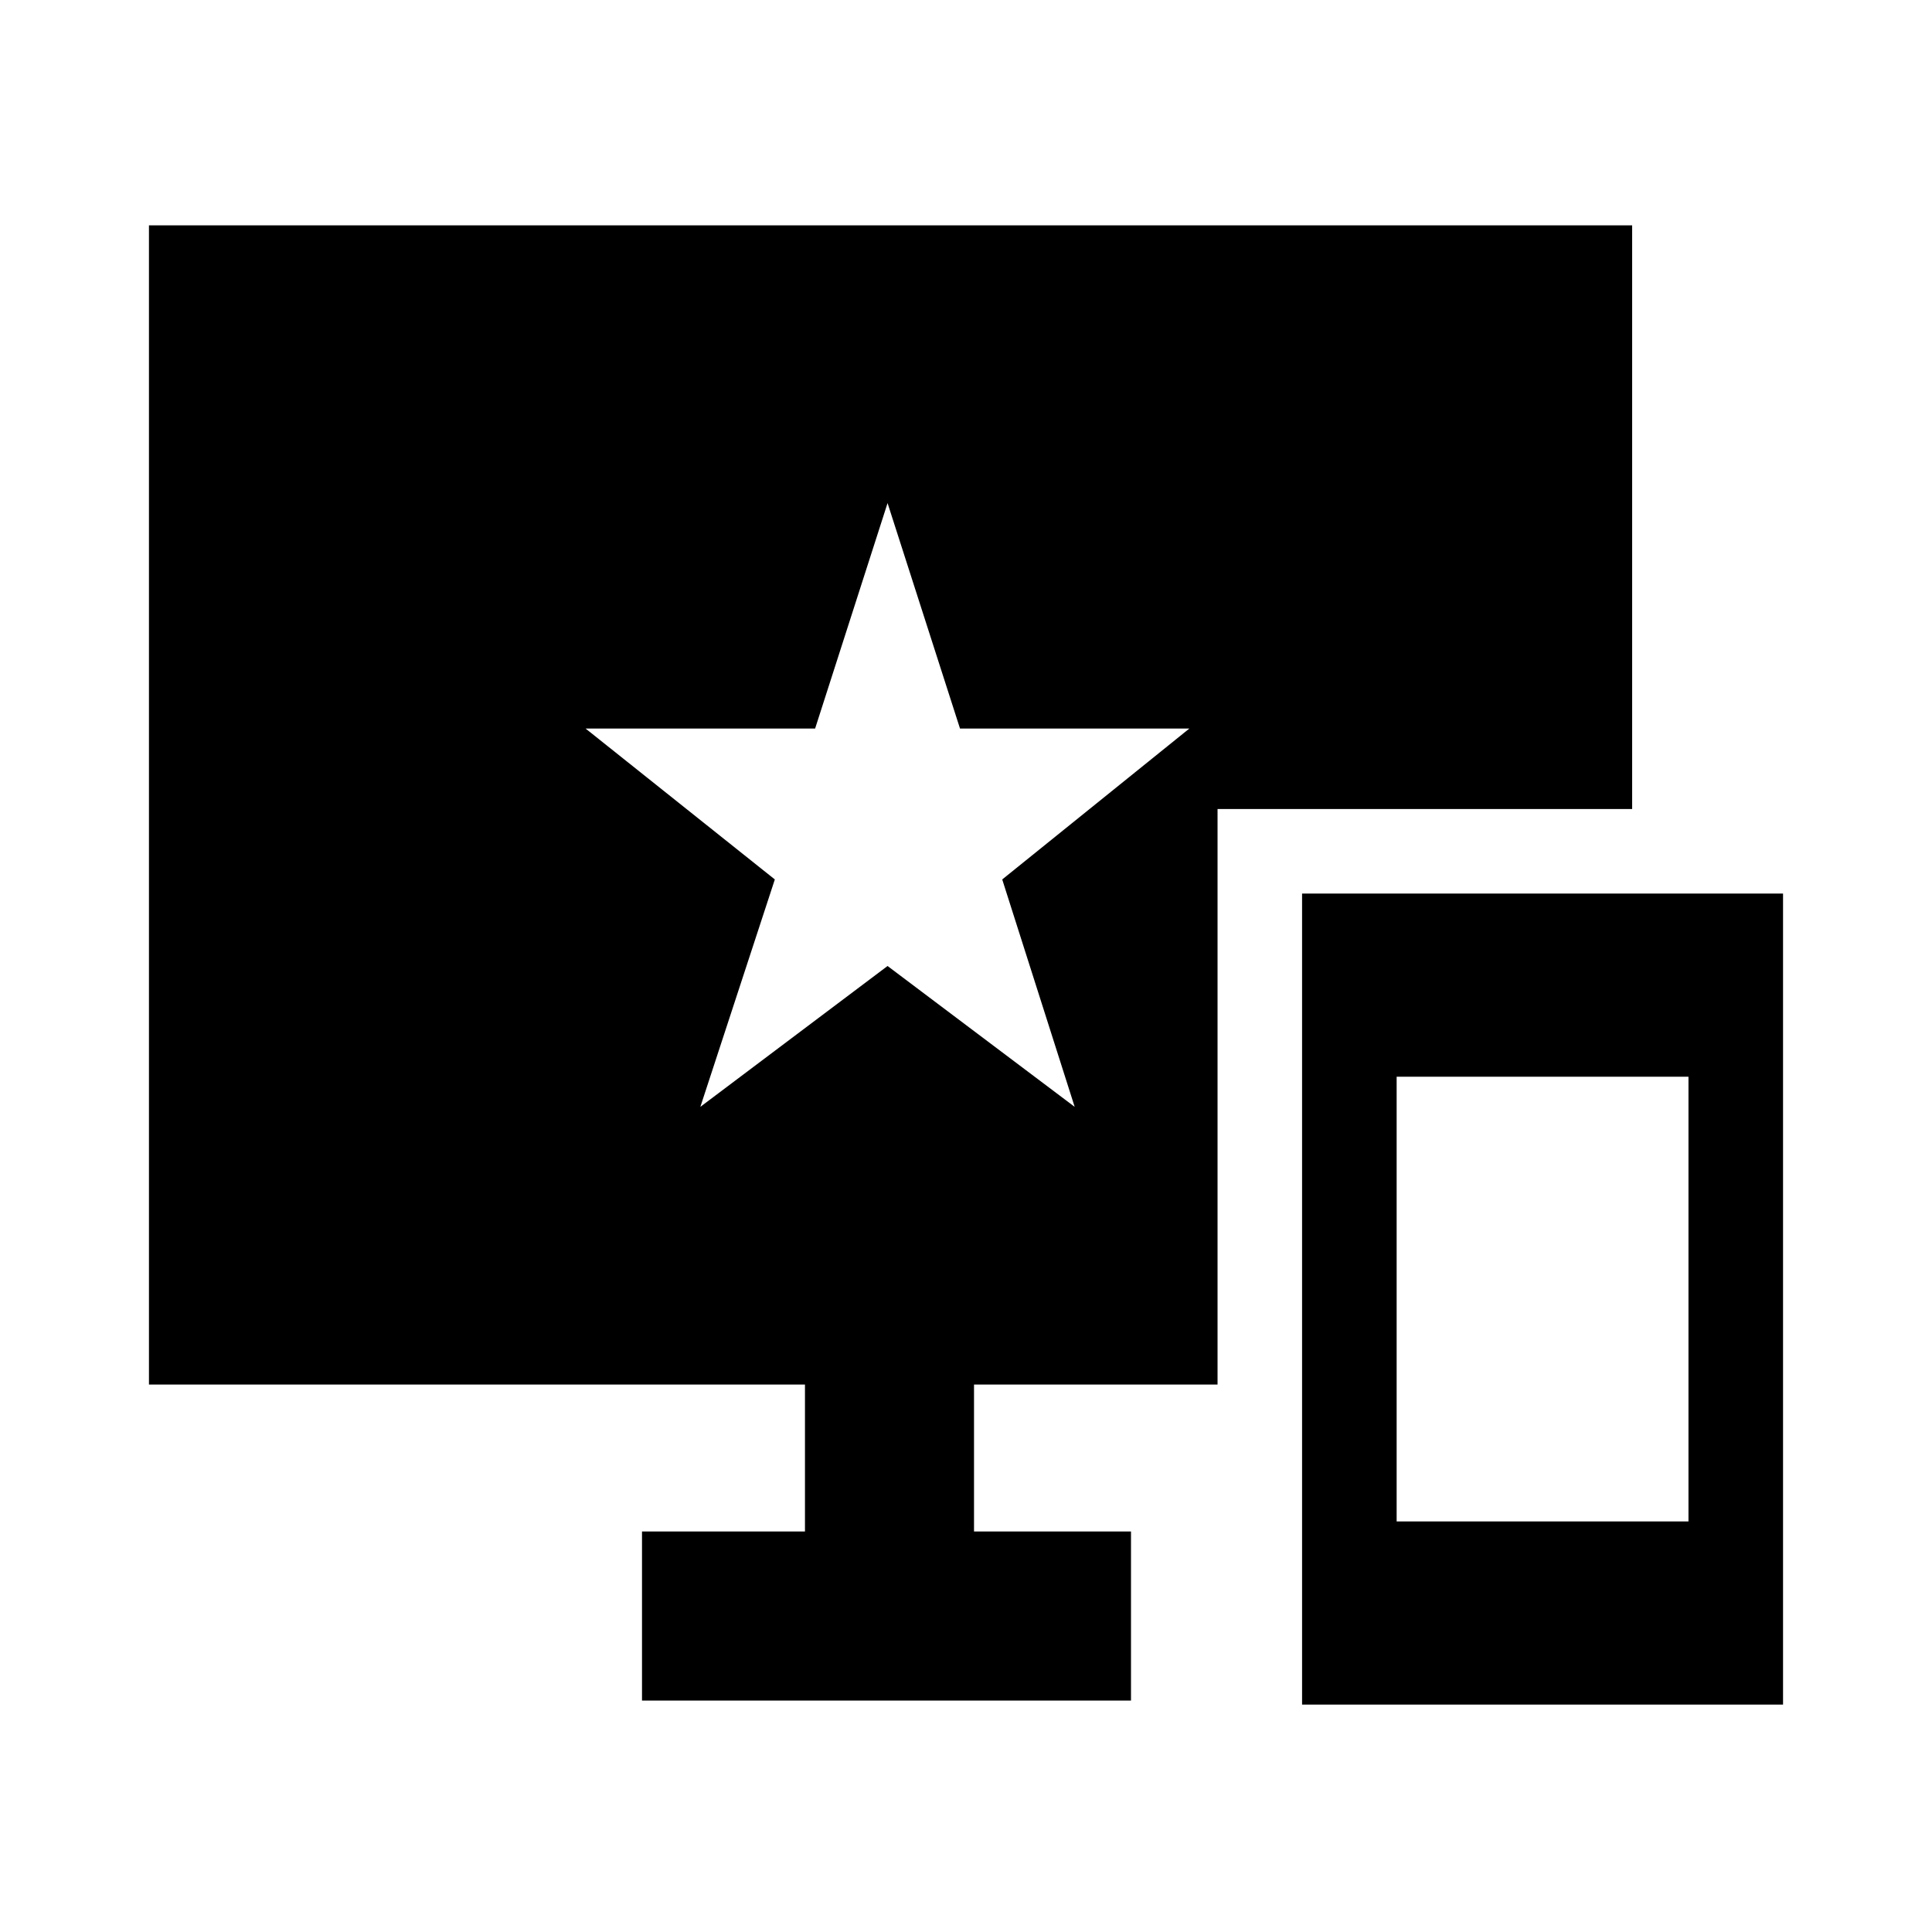 <svg xmlns="http://www.w3.org/2000/svg" viewBox="0 0 20 20"><path d="M7.25 11.458 9.188 10l1.937 1.458-.75-2.354 1.937-1.562H9.938l-.75-2.334-.75 2.334H6.062l1.959 1.562Zm6.229 6.188V9.25h4.979v8.396Zm.979-1.896h3.021v-4.604h-3.021Zm-7.812 1.854v-1.75h1.687v-1.521H1.542v-12h15.354v6.042h-4.292v5.958h-2.521v1.521h1.625v1.75Z"/></svg>